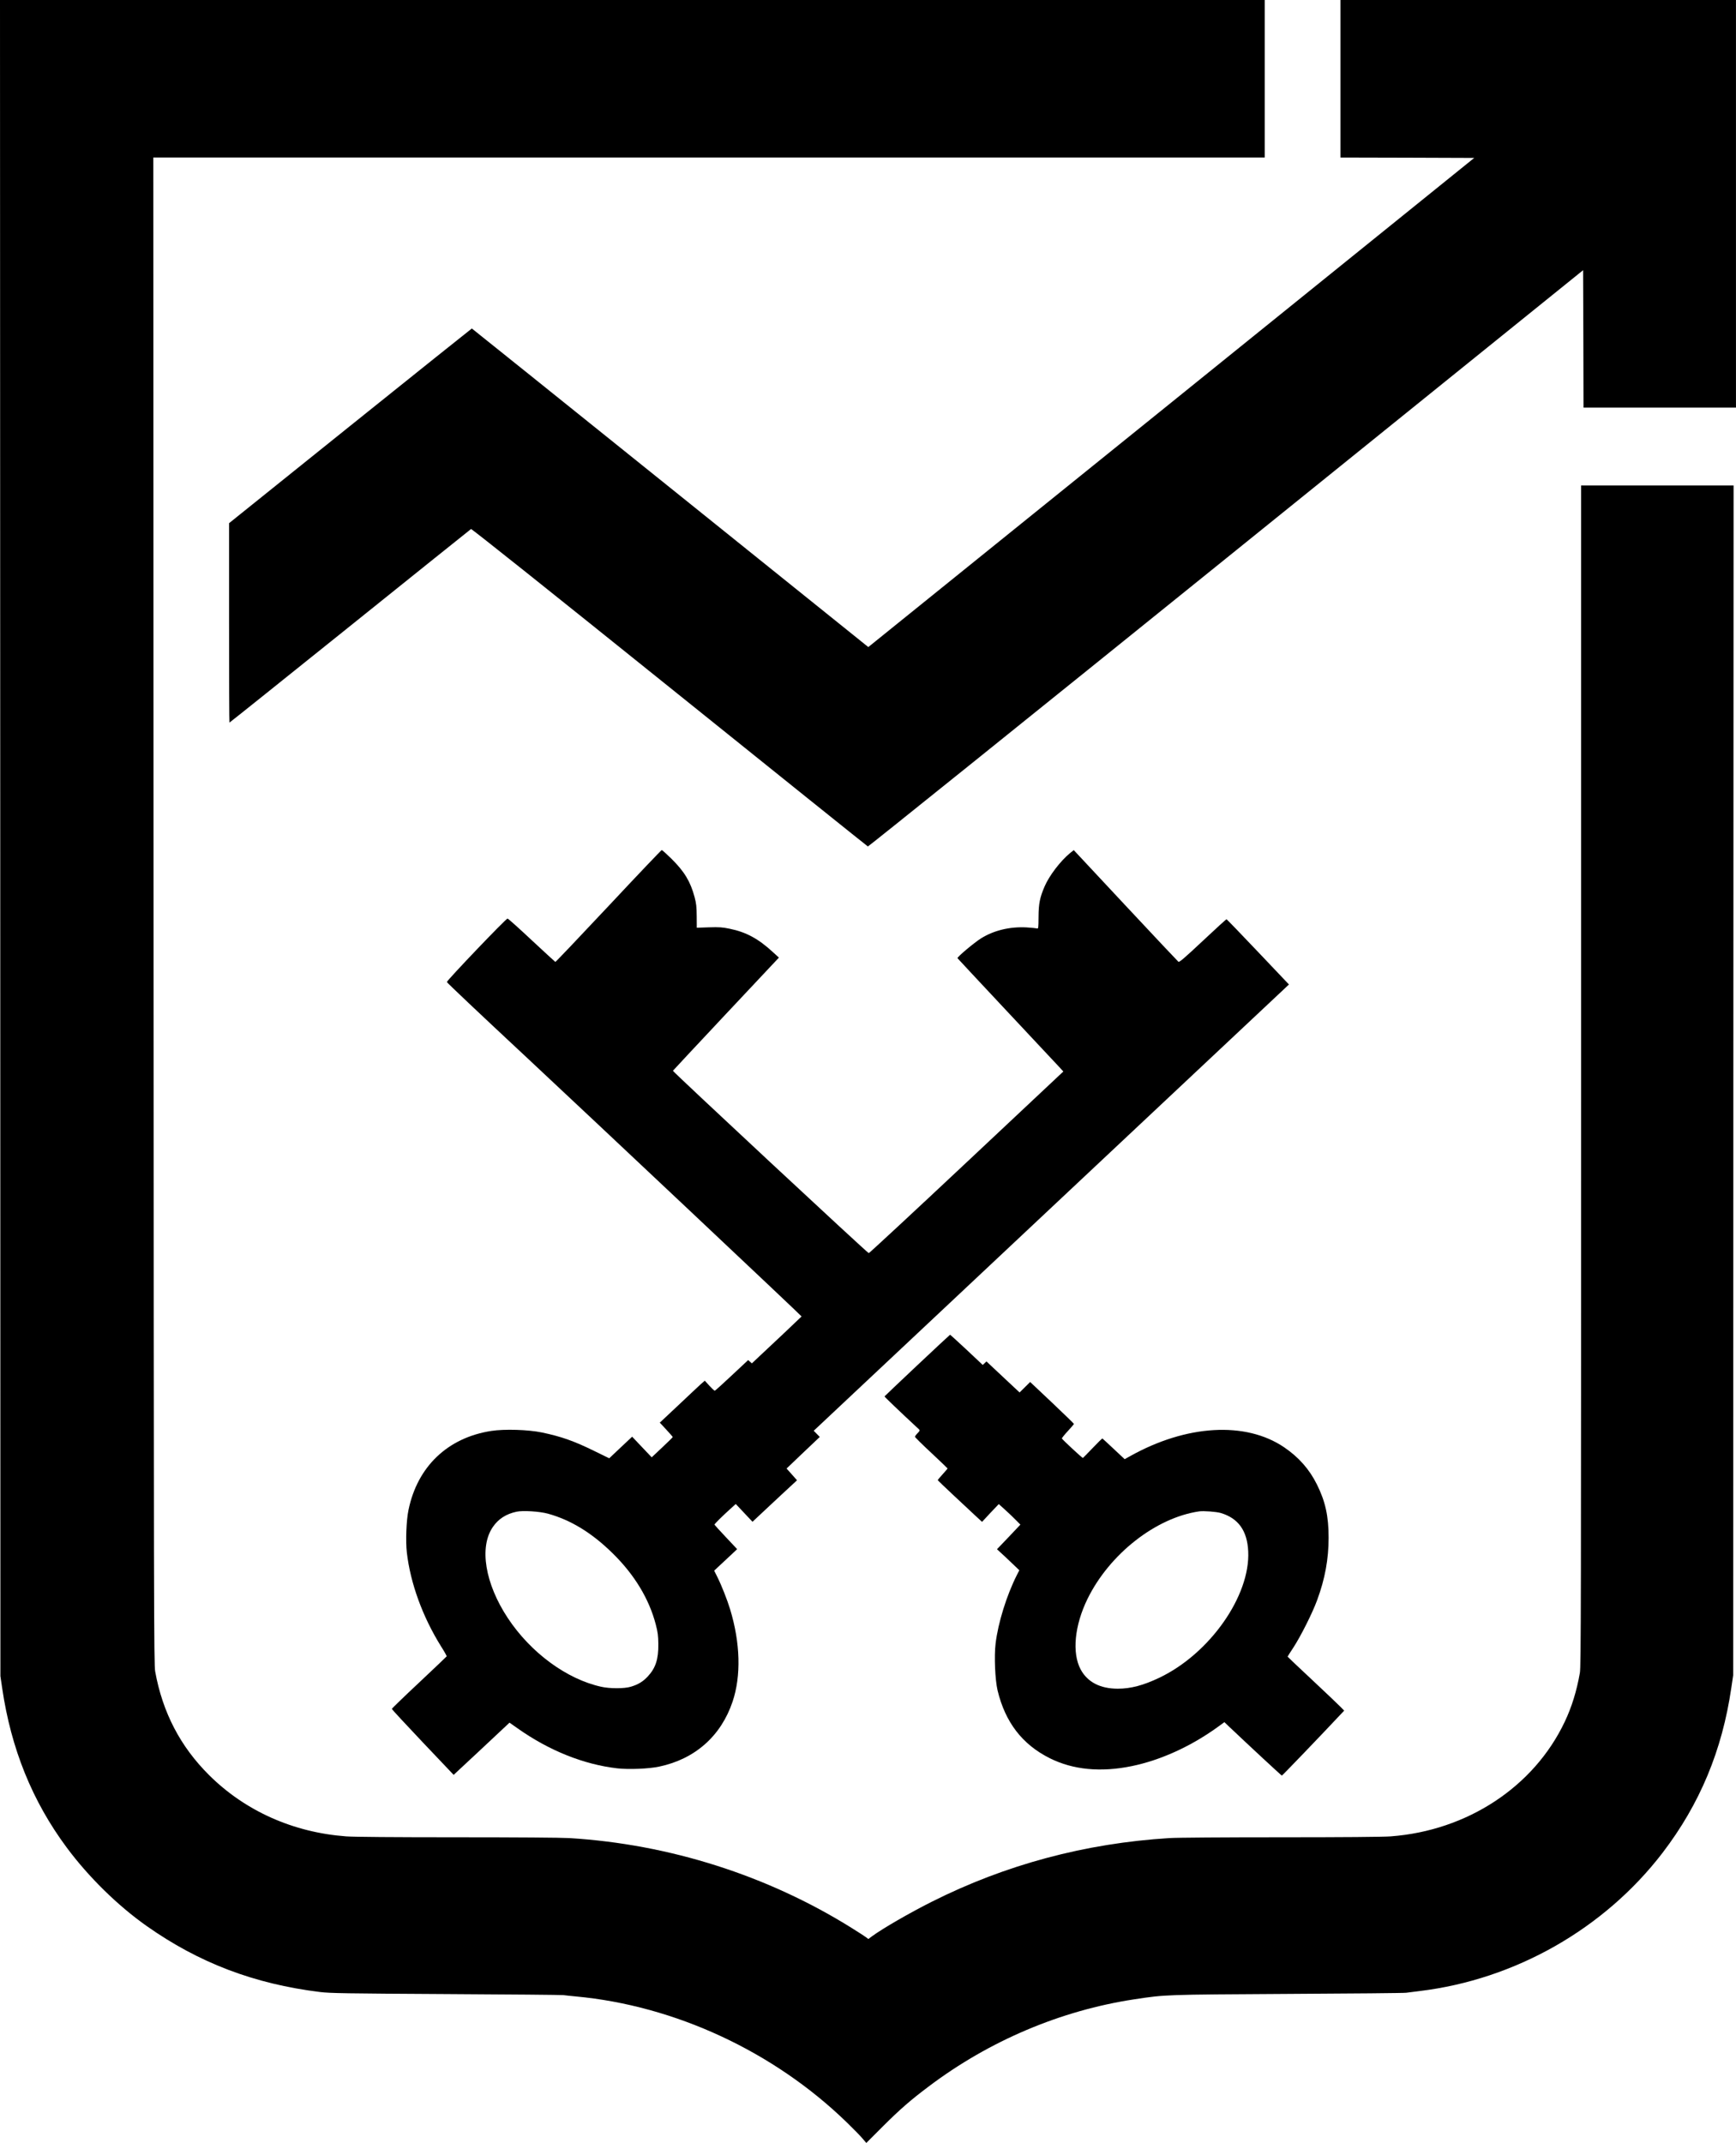 <svg width="64" height="79" viewBox="0 0 64 79" fill="none" xmlns="http://www.w3.org/2000/svg">
<path d="M0.009 30.894L0.015 61.79L0.081 62.239C0.409 64.469 1.19 66.4 2.459 68.109C3.262 69.192 4.344 70.254 5.408 71.003C7.335 72.362 9.373 73.137 11.799 73.436C12.172 73.481 12.713 73.49 16.444 73.511C18.767 73.523 20.715 73.541 20.773 73.55C20.83 73.559 21.034 73.58 21.224 73.598C24.882 73.936 28.529 75.63 31.216 78.24C31.465 78.482 31.73 78.752 31.802 78.841L31.938 79L32.554 78.383C33.185 77.755 33.573 77.417 34.243 76.914C36.474 75.232 39.101 74.118 41.816 73.705C42.976 73.529 42.925 73.532 47.497 73.505C49.821 73.493 51.775 73.475 51.841 73.463C51.907 73.454 52.13 73.424 52.337 73.4C55.861 72.975 59.149 71.102 61.293 68.303C62.666 66.507 63.49 64.532 63.827 62.224L63.896 61.76L63.902 39.828L63.911 17.898H61.1H58.289V39.648C58.289 59.24 58.286 61.428 58.244 61.671C58.127 62.338 57.944 62.931 57.688 63.469C56.552 65.87 54.096 67.486 51.27 67.698C51.009 67.719 49.484 67.731 47.227 67.731C45.12 67.731 43.397 67.743 43.108 67.761C40.003 67.953 37.069 68.74 34.345 70.111C33.525 70.524 32.557 71.084 32.157 71.374L32.013 71.482L31.931 71.419C31.886 71.386 31.649 71.23 31.399 71.075C28.291 69.135 24.675 67.986 20.992 67.761C20.682 67.743 19.017 67.731 16.828 67.731C14.553 67.731 13.023 67.719 12.761 67.698C10.807 67.552 9.04 66.762 7.711 65.442C6.647 64.385 5.994 63.128 5.721 61.62C5.673 61.359 5.67 59.447 5.661 33.572L5.652 5.806H26.139H46.626V2.903V-6.10352e-05H23.313H0L0.009 30.894Z" fill="black"/>
<path d="M49.419 2.903V5.807L51.884 5.813L54.349 5.822L43.181 14.839L32.011 23.854L24.712 17.985C20.695 14.756 17.404 12.113 17.395 12.11C17.389 12.11 15.371 13.723 12.912 15.698L8.445 19.287V22.962C8.445 24.983 8.451 26.638 8.46 26.638C8.469 26.638 10.469 25.037 12.903 23.082C15.338 21.125 17.347 19.514 17.365 19.503C17.389 19.491 20.085 21.64 24.682 25.336C28.686 28.556 31.978 31.199 31.996 31.205C32.014 31.211 37.954 26.434 45.196 20.589L58.363 9.961L58.372 12.493L58.378 15.025H61.188H63.999V7.513V0H56.709H49.419V2.903Z" fill="black"/>
<path d="M22.43 33.405C21.366 34.539 20.485 35.467 20.473 35.461C20.461 35.455 20.07 35.096 19.604 34.662C19.138 34.225 18.738 33.866 18.711 33.863C18.66 33.854 16.474 36.143 16.474 36.203C16.474 36.224 17.755 37.436 19.324 38.897C21.864 41.27 29.551 48.507 29.551 48.531C29.551 48.537 28.427 49.6 27.889 50.1L27.718 50.261L27.648 50.198L27.582 50.139L26.981 50.701C26.65 51.012 26.368 51.267 26.35 51.27C26.335 51.27 26.244 51.186 26.151 51.084L25.983 50.899L25.833 51.03C25.752 51.105 25.379 51.452 25.006 51.806L24.324 52.446L24.564 52.703C24.693 52.844 24.802 52.967 24.802 52.976C24.802 52.988 24.627 53.158 24.414 53.359L24.026 53.724L23.665 53.344L23.305 52.964L22.881 53.362L22.46 53.76L21.91 53.491C21.167 53.126 20.695 52.958 19.977 52.808C19.475 52.703 18.594 52.676 18.113 52.751C16.502 53 15.386 54.068 15.059 55.669C14.98 56.044 14.95 56.81 14.998 57.226C15.128 58.366 15.585 59.614 16.261 60.695C16.381 60.883 16.471 61.045 16.468 61.06C16.462 61.072 16.006 61.506 15.452 62.027C14.899 62.544 14.445 62.984 14.445 62.999C14.445 63.014 14.959 63.568 15.585 64.23L16.724 65.43L16.802 65.358C16.874 65.295 18.362 63.903 18.66 63.622L18.783 63.505L19.081 63.715C20.241 64.535 21.516 65.047 22.757 65.19C23.181 65.238 23.915 65.208 24.297 65.127C25.622 64.849 26.581 63.999 27.008 62.73C27.327 61.781 27.294 60.563 26.915 59.321C26.813 58.983 26.596 58.435 26.449 58.142L26.329 57.902L26.488 57.753C26.578 57.669 26.768 57.489 26.915 57.355L27.176 57.109L26.765 56.672C26.536 56.43 26.347 56.22 26.341 56.208C26.332 56.184 26.617 55.903 26.978 55.577L27.125 55.445L27.432 55.771L27.742 56.1L28.397 55.487C28.761 55.149 29.13 54.802 29.221 54.721L29.383 54.571L29.191 54.353L28.998 54.137L29.224 53.922C29.347 53.805 29.62 53.541 29.834 53.341L30.222 52.973L30.11 52.859L29.999 52.745L38.759 44.518L47.519 36.293L46.38 35.093C45.755 34.434 45.231 33.892 45.219 33.889C45.207 33.883 44.814 34.243 44.342 34.686C43.653 35.332 43.476 35.482 43.443 35.455C43.419 35.437 42.541 34.503 41.492 33.381L39.586 31.34L39.451 31.447C39.093 31.741 38.681 32.282 38.51 32.68C38.335 33.087 38.29 33.312 38.287 33.8C38.284 34.228 38.281 34.243 38.224 34.225C38.191 34.216 38.023 34.201 37.848 34.189C37.226 34.156 36.64 34.297 36.162 34.596C35.906 34.758 35.284 35.281 35.299 35.323C35.305 35.332 36.12 36.209 37.112 37.266C38.104 38.325 38.979 39.259 39.06 39.346L39.201 39.501L35.636 42.848C33.673 44.691 32.049 46.197 32.028 46.197C31.983 46.197 24.796 39.504 24.808 39.474C24.814 39.462 25.694 38.52 26.765 37.379L28.716 35.302L28.493 35.099C27.961 34.608 27.51 34.362 26.897 34.237C26.635 34.183 26.521 34.174 26.139 34.186L25.688 34.201L25.685 33.779C25.682 33.429 25.67 33.309 25.607 33.072C25.451 32.492 25.231 32.13 24.75 31.654C24.573 31.48 24.414 31.337 24.396 31.337C24.381 31.337 23.494 32.267 22.43 33.405ZM20.199 55.801C21.047 56.035 21.828 56.514 22.595 57.271C23.395 58.058 23.933 58.95 24.176 59.887C24.251 60.174 24.266 60.297 24.27 60.608C24.276 61.171 24.17 61.491 23.882 61.802C23.707 61.991 23.524 62.102 23.253 62.182C23.022 62.254 22.475 62.254 22.162 62.182C20.89 61.901 19.565 60.925 18.723 59.653C17.881 58.381 17.659 57.034 18.17 56.292C18.371 55.996 18.66 55.81 19.045 55.729C19.273 55.678 19.89 55.717 20.199 55.801Z" fill="black"/>
<path d="M33.812 50.336C33.154 50.956 32.612 51.47 32.609 51.479C32.603 51.491 33.184 52.048 33.881 52.694C33.917 52.73 33.911 52.748 33.827 52.835C33.773 52.889 33.731 52.949 33.731 52.967C33.731 52.985 34.001 53.251 34.332 53.559C34.663 53.868 34.933 54.128 34.933 54.134C34.933 54.143 34.852 54.239 34.753 54.347C34.654 54.457 34.572 54.553 34.572 54.565C34.572 54.574 34.846 54.837 35.18 55.149C35.513 55.46 35.88 55.801 35.994 55.909L36.205 56.103L36.511 55.774L36.821 55.448L37.056 55.66C37.188 55.777 37.365 55.948 37.455 56.041L37.618 56.205L37.188 56.66L36.755 57.112L36.872 57.22C36.938 57.277 37.125 57.453 37.284 57.606L37.579 57.887L37.491 58.058C37.11 58.812 36.794 59.83 36.704 60.59C36.647 61.063 36.686 61.928 36.776 62.314C37.059 63.493 37.69 64.313 38.706 64.819C39.56 65.244 40.579 65.343 41.718 65.109C42.773 64.894 43.889 64.388 44.875 63.679L45.139 63.487L45.289 63.631C46.098 64.397 47.24 65.457 47.258 65.457C47.276 65.457 48.725 63.948 49.465 63.158L49.555 63.062L49.435 62.939C49.372 62.871 48.903 62.425 48.395 61.949C47.884 61.473 47.469 61.078 47.469 61.072C47.469 61.066 47.565 60.913 47.682 60.737C47.953 60.321 48.383 59.468 48.557 58.992C48.849 58.202 48.981 57.474 48.981 56.687C48.981 55.891 48.861 55.349 48.551 54.727C48.275 54.167 47.878 53.718 47.34 53.353C45.921 52.392 43.741 52.518 41.661 53.682L41.463 53.793L41.06 53.416C40.84 53.209 40.651 53.033 40.642 53.03C40.633 53.024 40.471 53.182 40.284 53.38C40.095 53.577 39.932 53.742 39.923 53.748C39.902 53.757 39.166 53.072 39.148 53.03C39.142 53.018 39.238 52.895 39.364 52.76C39.49 52.623 39.593 52.503 39.593 52.494C39.593 52.482 39.229 52.129 38.787 51.71L37.978 50.947L37.783 51.141L37.588 51.333L36.977 50.761L36.367 50.189L36.298 50.255L36.229 50.318L35.637 49.761C35.309 49.456 35.035 49.205 35.026 49.205C35.017 49.208 34.47 49.716 33.812 50.336ZM45.007 55.777C45.65 55.969 45.981 56.427 46.017 57.187C46.098 58.83 44.598 60.964 42.74 61.85C42.151 62.131 41.685 62.254 41.21 62.254C40.558 62.254 40.089 62.009 39.839 61.542C39.515 60.934 39.614 59.922 40.092 58.944C40.903 57.289 42.608 55.951 44.207 55.717C44.373 55.693 44.842 55.729 45.007 55.777Z" fill="black"/>
</svg>
